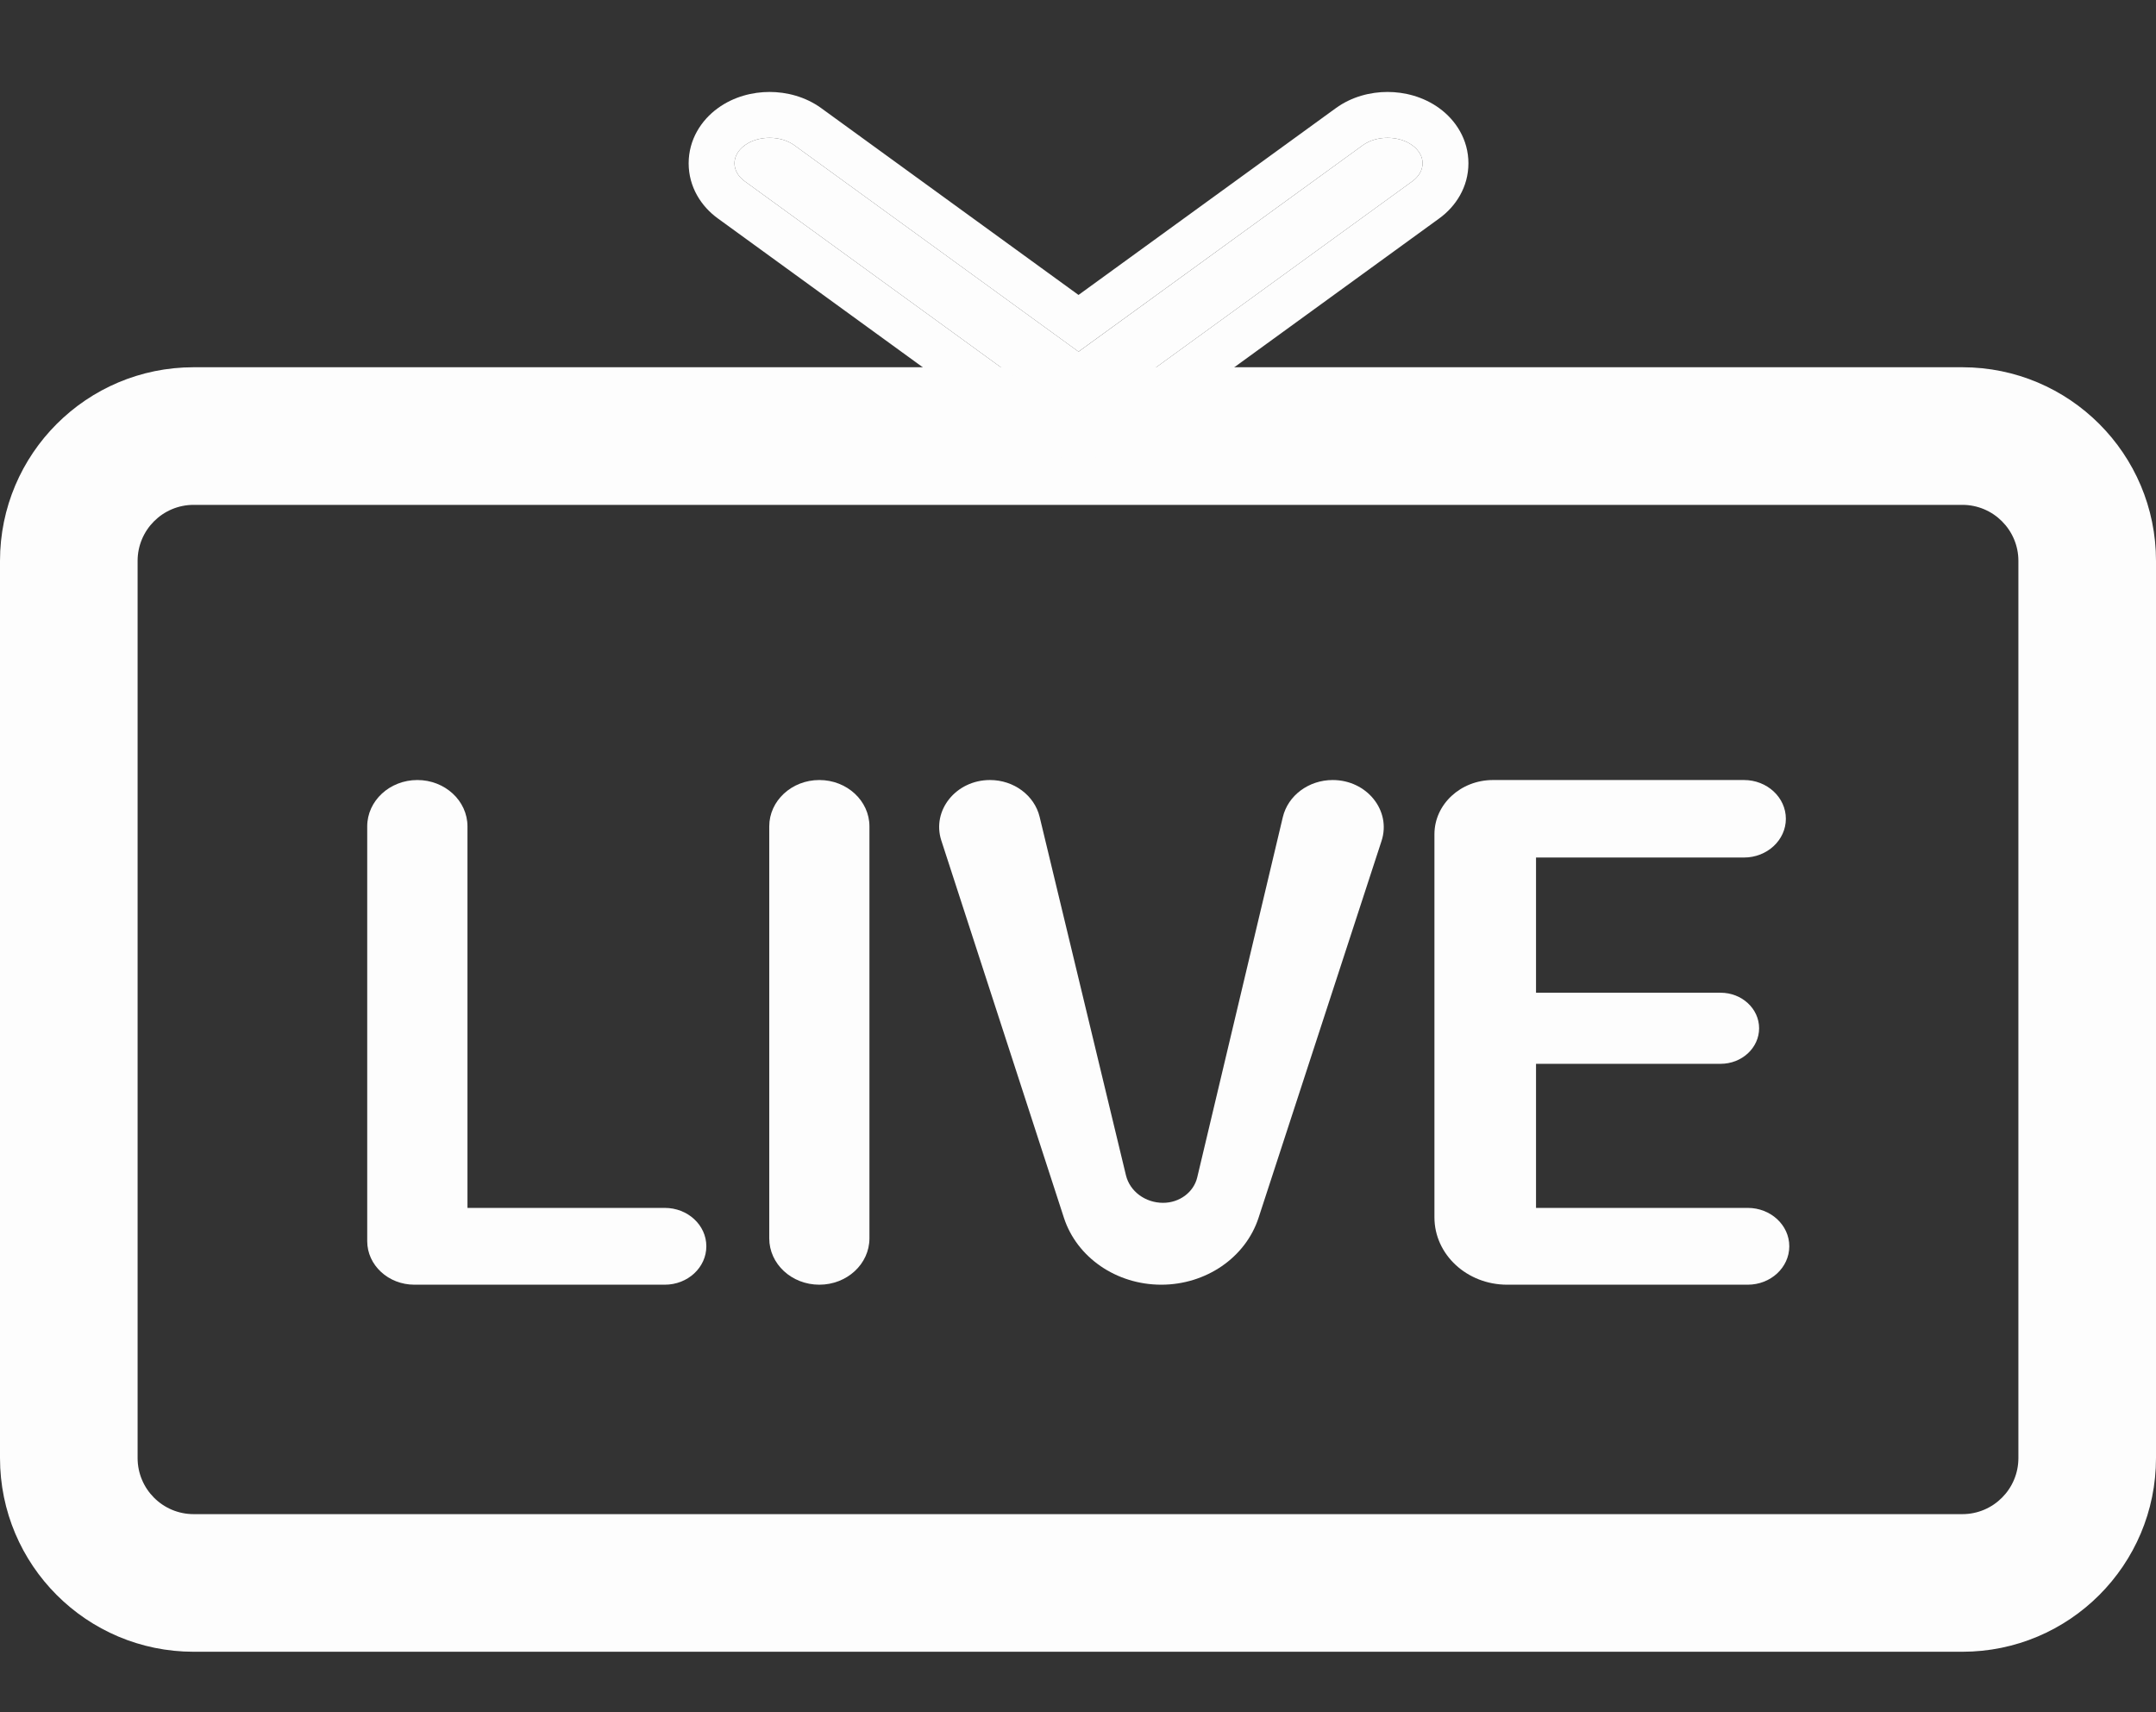 <svg width="34" height="27" viewBox="0 0 34 27" fill="none" xmlns="http://www.w3.org/2000/svg">
<rect x="0" y="0" width="34" height="27" fill="#333333" stroke="none"/>
<path fill-rule="evenodd" clip-rule="evenodd" d="M30.946 7.961H3.054C2.566 7.961 2.17 8.357 2.17 8.845V22.991C2.17 23.48 2.566 23.876 3.054 23.876H30.946C31.434 23.876 31.83 23.48 31.83 22.991V8.845C31.83 8.357 31.434 7.961 30.946 7.961ZM3.054 5.791C1.367 5.791 0 7.158 0 8.845V22.991C0 24.678 1.367 26.046 3.054 26.046H30.946C32.633 26.046 34 24.678 34 22.991V8.845C34 7.158 32.633 5.791 30.946 5.791H3.054Z" fill="#FDFDFD"/>
<path d="M22.621 13.155C22.621 12.683 23.034 12.3 23.544 12.3H27.503C27.867 12.3 28.163 12.574 28.163 12.911C28.163 13.248 27.867 13.522 27.503 13.522H24.223V15.654H27.134C27.469 15.654 27.741 15.905 27.741 16.214C27.741 16.524 27.469 16.775 27.134 16.775H24.223V19.047H27.562C27.924 19.047 28.217 19.318 28.217 19.652C28.217 19.987 27.924 20.258 27.562 20.258H23.768C23.134 20.258 22.621 19.783 22.621 19.196V13.155Z" fill="#FDFDFD"/>
<path d="M14.845 13.255C14.69 12.78 15.075 12.3 15.612 12.3C15.988 12.3 16.313 12.542 16.395 12.881L17.756 18.532C17.817 18.786 18.061 18.967 18.342 18.967C18.601 18.967 18.824 18.8 18.88 18.567L20.23 12.885C20.311 12.544 20.638 12.3 21.016 12.3C21.556 12.3 21.943 12.782 21.787 13.26L19.847 19.204C19.642 19.83 19.019 20.258 18.313 20.258C17.605 20.258 16.982 19.829 16.778 19.203L14.845 13.255Z" fill="#FDFDFD"/>
<path d="M12.131 13.031C12.131 12.628 12.484 12.3 12.921 12.3C13.357 12.3 13.711 12.628 13.711 13.031V19.527C13.711 19.931 13.357 20.258 12.921 20.258C12.484 20.258 12.131 19.931 12.131 19.527V13.031Z" fill="#FDFDFD"/>
<path d="M5.791 13.031C5.791 12.628 6.145 12.3 6.582 12.3C7.018 12.3 7.372 12.628 7.372 13.031V19.047H10.484C10.846 19.047 11.139 19.318 11.139 19.652C11.139 19.987 10.846 20.258 10.484 20.258H6.535C6.124 20.258 5.791 19.95 5.791 19.571V13.031Z" fill="#FDFDFD"/>
<path d="M11.745 2.291C11.529 2.448 11.529 2.702 11.745 2.859L16.616 6.396C16.831 6.552 17.181 6.552 17.398 6.396C17.613 6.239 17.613 5.985 17.398 5.828L12.527 2.291C12.311 2.134 11.961 2.134 11.745 2.291Z" fill="#FDFDFD"/>
<path d="M22.272 2.291C22.488 2.448 22.488 2.702 22.272 2.859L17.4 6.396C17.184 6.553 16.834 6.553 16.618 6.396C16.402 6.24 16.402 5.985 16.618 5.829L21.49 2.291C21.706 2.134 22.056 2.134 22.272 2.291Z" fill="#FDFDFD"/>
<path fill-rule="evenodd" clip-rule="evenodd" d="M12.527 2.291C12.311 2.134 11.961 2.134 11.745 2.291C11.529 2.448 11.529 2.702 11.745 2.859L16.616 6.396C16.616 6.396 16.617 6.396 16.618 6.396C16.667 6.432 16.723 6.46 16.783 6.479C16.985 6.545 17.232 6.518 17.399 6.397C17.399 6.397 17.4 6.397 17.4 6.396L22.272 2.859C22.488 2.702 22.488 2.448 22.272 2.291C22.056 2.134 21.706 2.134 21.49 2.291L17.008 5.545L12.527 2.291ZM17.008 4.651L12.952 1.706C12.699 1.522 12.401 1.45 12.136 1.45C11.871 1.45 11.573 1.522 11.32 1.706C11.059 1.895 10.86 2.201 10.86 2.575C10.86 2.949 11.059 3.255 11.32 3.444L16.19 6.981C16.307 7.065 16.432 7.126 16.559 7.167C16.711 7.216 16.865 7.237 17.009 7.237C17.274 7.237 17.572 7.166 17.825 6.982L22.697 3.444C22.958 3.255 23.157 2.949 23.157 2.575C23.157 2.201 22.958 1.895 22.697 1.706C22.444 1.522 22.146 1.45 21.881 1.45C21.616 1.45 21.318 1.522 21.065 1.706L17.008 4.651Z" fill="#FDFDFD"/>
</svg>
